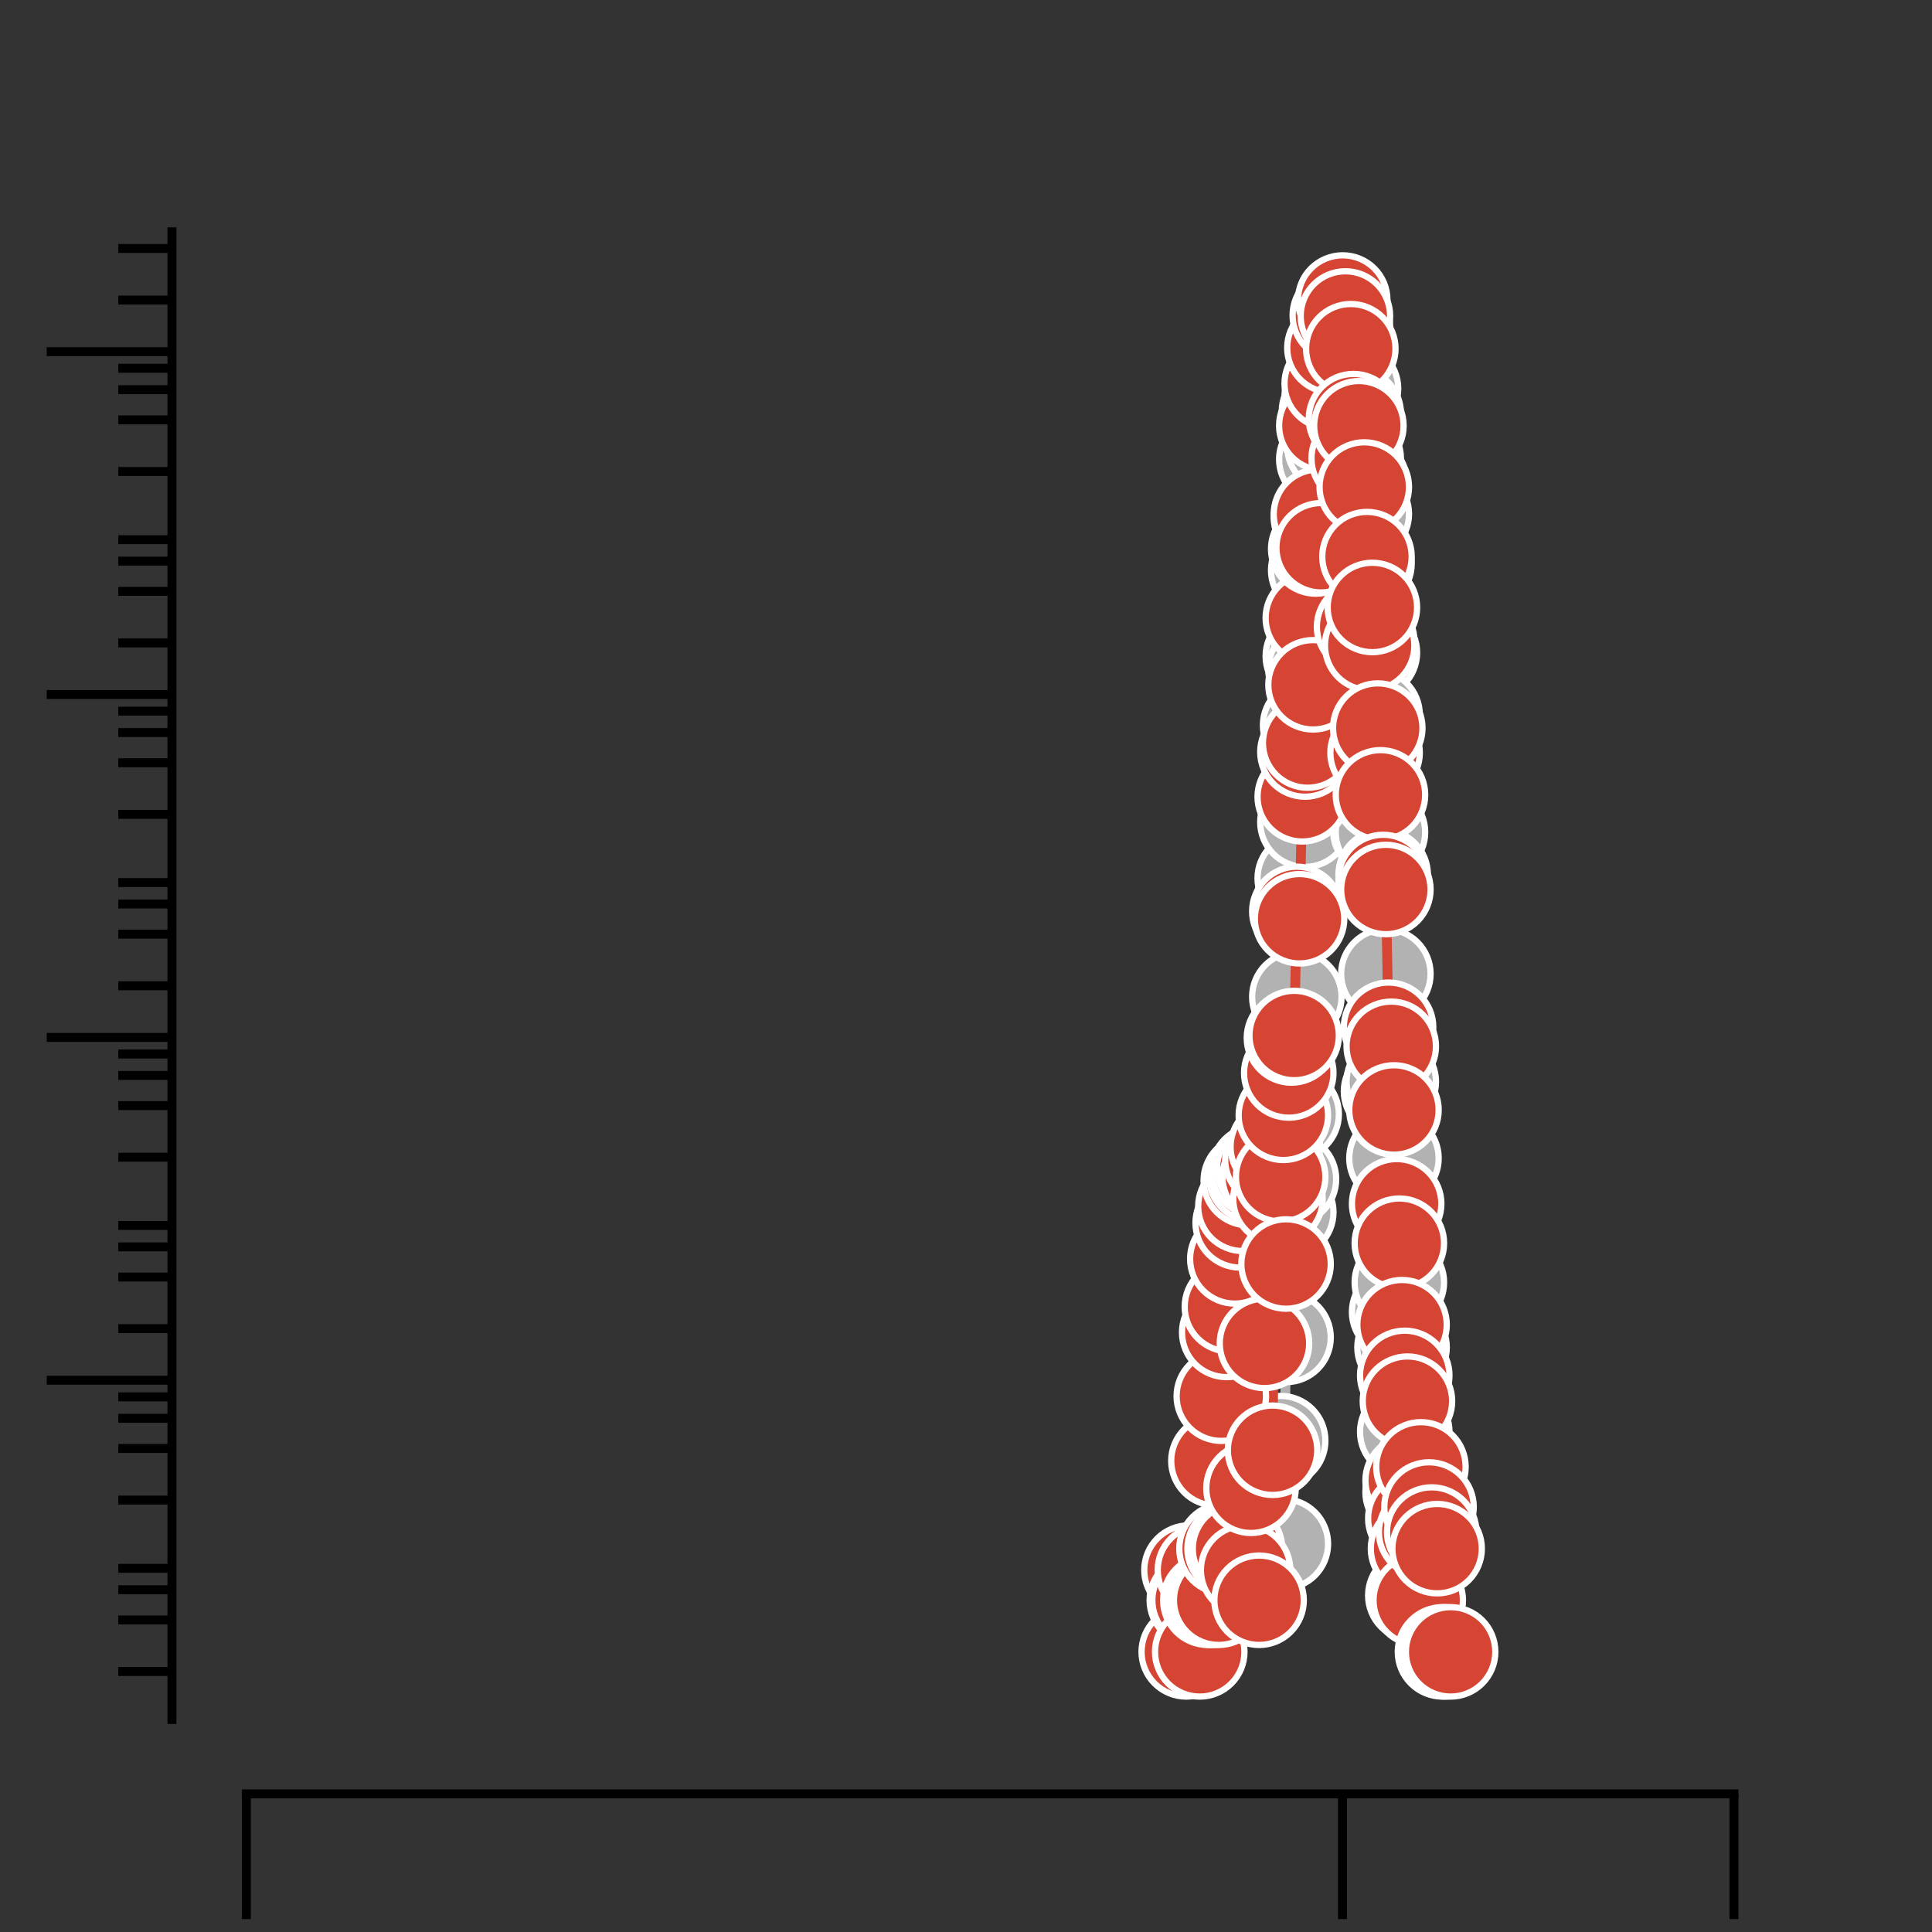 <?xml version="1.0" encoding="utf-8" standalone="no"?>
<!DOCTYPE svg PUBLIC "-//W3C//DTD SVG 1.1//EN"
  "http://www.w3.org/Graphics/SVG/1.1/DTD/svg11.dtd">
<svg xmlns:xlink="http://www.w3.org/1999/xlink" width="216pt" height="216pt" viewBox="0 0 216 216" xmlns="http://www.w3.org/2000/svg" version="1.1">
 <rect x="0" y="0" width="216" height="216" fill="#333333" stroke="none"/>
 <defs>
  <style type="text/css">*{stroke-linejoin: round; stroke-linecap: butt}</style>
 </defs>
 <g id="figure_1">
  <g id="patch_1">
   <path d="M 0 216 
L 216 216 
L 216 0 
L 0 0 
L 0 216 
z
" style="fill: none"/>
  </g>
  <g id="axes_1">
   <g id="patch_2">
    <path d="M 27.54 192.24 
L 193.86 192.24 
L 193.86 25.92 
L 27.54 25.92 
L 27.54 192.24 
z
" style="fill: none"/>
   </g>
   <g id="PolyCollection_1">
    <defs>
     <path id="ma43e3c44a3" d="M 143.18 -57.945 
L 143.18 -54.936 
L 143.481 -43.396 
L 143.783 -66.475 
L 144.085 -80.474 
L 144.386 -84.165 
L 144.688 -91.437 
L 144.989 -104.557 
L 145.291 -114.73 
L 145.592 -117.808 
L 145.894 -124.078 
L 146.196 -134.915 
L 146.497 -142.635 
L 146.799 -141.145 
L 147.1 -152.244 
L 147.402 -158.149 
L 147.703 -155.249 
L 148.005 -164.644 
L 148.306 -170.023 
L 148.608 -171.649 
L 148.91 -166.112 
L 149.211 -176.847 
L 149.513 -178.73 
L 149.814 -155.995 
L 150.116 -180.873 
L 150.417 -179.452 
L 150.719 -176.836 
L 151.021 -163.806 
L 151.322 -172.565 
L 151.624 -169.785 
L 151.925 -157.813 
L 152.227 -162.264 
L 152.528 -158.547 
L 152.83 -152.981 
L 153.132 -144.329 
L 153.433 -143.034 
L 153.735 -136.084 
L 154.036 -123.168 
L 154.338 -122.958 
L 154.639 -118.212 
L 154.941 -107.122 
L 155.243 -93.986 
L 155.544 -95.067 
L 155.846 -86.505 
L 156.147 -69.313 
L 156.449 -72.626 
L 156.75 -65.363 
L 157.052 -55.916 
L 157.655 -49.166 
L 157.957 -37.627 
L 158.258 -37.627 
L 158.258 -41.476 
L 158.258 -41.476 
L 157.957 -41.476 
L 157.655 -52.254 
L 157.052 -57.991 
L 156.75 -67.297 
L 156.449 -74.233 
L 156.147 -71.121 
L 155.846 -87.611 
L 155.544 -96.147 
L 155.243 -95.896 
L 154.941 -108.174 
L 154.639 -119.005 
L 154.338 -124.324 
L 154.036 -124.987 
L 153.735 -136.95 
L 153.433 -143.884 
L 153.132 -145.795 
L 152.83 -153.702 
L 152.528 -159.217 
L 152.227 -163.162 
L 151.925 -159.658 
L 151.624 -170.015 
L 151.322 -173.149 
L 151.021 -165.988 
L 150.719 -176.928 
L 150.417 -179.752 
L 150.116 -181.042 
L 149.814 -159.844 
L 149.513 -178.993 
L 149.211 -177.091 
L 148.91 -167.94 
L 148.608 -172.481 
L 148.306 -170.208 
L 148.005 -165.196 
L 147.703 -157.111 
L 147.402 -158.715 
L 147.1 -152.785 
L 146.799 -142.692 
L 146.497 -143.421 
L 146.196 -135.649 
L 145.894 -125.258 
L 145.592 -119.509 
L 145.291 -115.713 
L 144.989 -105.507 
L 144.688 -93.003 
L 144.386 -85.857 
L 144.085 -81.855 
L 143.783 -68.72 
L 143.481 -46.149 
L 143.18 -57.945 
z
" style="stroke: #b2b2b2; stroke-opacity: 0.2"/>
    </defs>
    <g clip-path="url(#p3f32fd945b)">
     <use xlink:href="#ma43e3c44a3" x="0" y="216" style="fill: #b2b2b2; fill-opacity: 0.2; stroke: #b2b2b2; stroke-opacity: 0.2"/>
    </g>
   </g>
   <g id="PolyCollection_2">
    <defs>
     <path id="m8f438f9e0b" d="M 132.625 -36.021 
L 132.625 -31.32 
L 132.927 -40.465 
L 133.53 -37.09 
L 133.831 -37.09 
L 134.133 -31.32 
L 134.434 -40.465 
L 135.038 -37.09 
L 135.339 -37.09 
L 135.641 -37.09 
L 135.942 -52.67 
L 136.244 -37.09 
L 136.545 -59.904 
L 136.847 -42.859 
L 137.149 -67.033 
L 137.45 -69.899 
L 137.752 -42.859 
L 138.053 -75.254 
L 138.355 -42.859 
L 138.656 -79.282 
L 138.958 -81.129 
L 139.26 -40.465 
L 139.561 -84.007 
L 139.863 -49.609 
L 140.164 -84.455 
L 140.466 -85.117 
L 140.767 -37.09 
L 141.069 -85.435 
L 141.37 -65.807 
L 141.672 -84.441 
L 141.974 -86.346 
L 142.275 -53.861 
L 142.577 -87.783 
L 142.878 -81.966 
L 143.18 -84.441 
L 143.481 -91.304 
L 143.783 -74.683 
L 144.085 -96.04 
L 144.386 -99.953 
L 144.688 -100.228 
L 144.989 -114.105 
L 145.291 -113.281 
L 145.592 -126.915 
L 145.894 -131.925 
L 146.196 -132.928 
L 146.497 -146.906 
L 146.799 -139.438 
L 147.1 -154.624 
L 147.402 -158.513 
L 147.703 -154.76 
L 148.005 -168.41 
L 148.608 -173.116 
L 148.91 -177.111 
L 149.513 -180.742 
L 150.116 -182.457 
L 150.417 -180.672 
L 151.021 -177.013 
L 151.322 -169.195 
L 151.624 -164.748 
L 151.925 -168.402 
L 152.227 -145.924 
L 152.528 -161.553 
L 152.83 -153.771 
L 153.132 -143.834 
L 153.433 -148.085 
L 153.735 -131.839 
L 154.036 -134.601 
L 154.338 -127.137 
L 154.639 -117.672 
L 154.941 -116.552 
L 155.243 -101.153 
L 155.544 -99.022 
L 155.846 -91.906 
L 156.147 -81.418 
L 156.449 -77.009 
L 156.75 -67.899 
L 157.052 -62.231 
L 157.353 -59.349 
L 157.655 -50.486 
L 157.957 -46.234 
L 158.258 -42.859 
L 158.56 -37.09 
L 158.861 -52.004 
L 159.163 -44.717 
L 159.766 -47.517 
L 160.068 -44.717 
L 160.671 -42.859 
L 161.274 -31.32 
L 161.575 -31.32 
L 162.179 -31.32 
L 162.179 -36.021 
L 162.179 -36.021 
L 161.575 -36.021 
L 161.274 -36.021 
L 160.671 -47.561 
L 160.068 -49.418 
L 159.766 -52.219 
L 159.163 -48.712 
L 158.861 -56.071 
L 158.56 -41.791 
L 158.258 -46.709 
L 157.957 -48.817 
L 157.655 -53.08 
L 157.353 -61.176 
L 157.052 -64.437 
L 156.75 -69.571 
L 156.449 -78.19 
L 156.147 -83.027 
L 155.846 -92.96 
L 155.544 -100.564 
L 155.243 -102.665 
L 154.941 -117.192 
L 154.639 -119.7 
L 154.338 -128.044 
L 154.036 -135.783 
L 153.735 -133.72 
L 153.433 -148.21 
L 153.132 -146.267 
L 152.83 -154.666 
L 152.528 -162.15 
L 152.227 -149.402 
L 151.925 -168.435 
L 151.624 -166.625 
L 151.322 -170.372 
L 151.021 -177.041 
L 150.417 -180.688 
L 150.116 -182.52 
L 149.513 -180.754 
L 148.91 -177.144 
L 148.608 -173.144 
L 148.005 -168.447 
L 147.703 -156.638 
L 147.402 -159.69 
L 147.1 -155.223 
L 146.799 -142.431 
L 146.497 -147.328 
L 146.196 -134.421 
L 145.894 -133.419 
L 145.592 -127.523 
L 145.291 -115.529 
L 144.989 -115.065 
L 144.688 -101.698 
L 144.386 -101.995 
L 144.085 -98.282 
L 143.783 -76.733 
L 143.481 -94.335 
L 143.18 -88.718 
L 142.878 -86.475 
L 142.577 -91.411 
L 142.275 -57.565 
L 141.974 -90.34 
L 141.672 -89.116 
L 141.37 -69.966 
L 141.069 -89.897 
L 140.767 -41.791 
L 140.466 -89.711 
L 140.164 -89.124 
L 139.863 -52.457 
L 139.561 -88.681 
L 139.26 -45.166 
L 138.958 -85.821 
L 138.656 -83.959 
L 138.355 -47.561 
L 138.053 -79.916 
L 137.752 -47.561 
L 137.45 -74.453 
L 137.149 -71.734 
L 136.847 -47.561 
L 136.545 -64.605 
L 136.244 -41.791 
L 135.942 -56.375 
L 135.641 -41.791 
L 135.339 -41.791 
L 135.038 -40.567 
L 134.434 -45.166 
L 134.133 -36.021 
L 133.831 -41.791 
L 133.53 -41.791 
L 132.927 -45.166 
L 132.625 -36.021 
z
" style="stroke: #d64533; stroke-opacity: 0.2"/>
    </defs>
    <g clip-path="url(#p3f32fd945b)">
     <use xlink:href="#m8f438f9e0b" x="0" y="216" style="fill: #d64533; fill-opacity: 0.2; stroke: #d64533; stroke-opacity: 0.2"/>
    </g>
   </g>
   <g id="matplotlib.axis_1">
    <g id="xtick_1">
     <g id="line2d_1">
      <defs>
       <path id="m76fc0cf8ea" d="M 0 0 
L 0 14 
" style="stroke: #000000"/>
      </defs>
      <g>
       <use xlink:href="#m76fc0cf8ea" x="27.54" y="200.556" style="stroke: #000000"/>
      </g>
     </g>
     <g id="text_1">
      <!-- -140 -->
      <g transform="translate(-6.503 240.851) scale(0.3 -0.3)">
       <defs>
        <path id="DejaVuSans-2d" d="M 313 2009 
L 1997 2009 
L 1997 1497 
L 313 1497 
L 313 2009 
z
" transform="scale(0.016)"/>
        <path id="DejaVuSans-31" d="M 794 531 
L 1825 531 
L 1825 4091 
L 703 3866 
L 703 4441 
L 1819 4666 
L 2450 4666 
L 2450 531 
L 3481 531 
L 3481 0 
L 794 0 
L 794 531 
z
" transform="scale(0.016)"/>
        <path id="DejaVuSans-34" d="M 2419 4116 
L 825 1625 
L 2419 1625 
L 2419 4116 
z
M 2253 4666 
L 3047 4666 
L 3047 1625 
L 3713 1625 
L 3713 1100 
L 3047 1100 
L 3047 0 
L 2419 0 
L 2419 1100 
L 313 1100 
L 313 1709 
L 2253 4666 
z
" transform="scale(0.016)"/>
        <path id="DejaVuSans-30" d="M 2034 4250 
Q 1547 4250 1301 3770 
Q 1056 3291 1056 2328 
Q 1056 1369 1301 889 
Q 1547 409 2034 409 
Q 2525 409 2770 889 
Q 3016 1369 3016 2328 
Q 3016 3291 2770 3770 
Q 2525 4250 2034 4250 
z
M 2034 4750 
Q 2819 4750 3233 4129 
Q 3647 3509 3647 2328 
Q 3647 1150 3233 529 
Q 2819 -91 2034 -91 
Q 1250 -91 836 529 
Q 422 1150 422 2328 
Q 422 3509 836 4129 
Q 1250 4750 2034 4750 
z
" transform="scale(0.016)"/>
       </defs>
       <use xlink:href="#DejaVuSans-2d"/>
       <use xlink:href="#DejaVuSans-31" x="36.084"/>
       <use xlink:href="#DejaVuSans-34" x="99.707"/>
       <use xlink:href="#DejaVuSans-30" x="163.33"/>
      </g>
     </g>
    </g>
    <g id="xtick_2">
     <g id="line2d_2">
      <g>
       <use xlink:href="#m76fc0cf8ea" x="150.092" y="200.556" style="stroke: #000000"/>
      </g>
     </g>
     <g id="text_2">
      <!-- 0 -->
      <g transform="translate(140.548 240.851) scale(0.3 -0.3)">
       <use xlink:href="#DejaVuSans-30"/>
      </g>
     </g>
    </g>
    <g id="xtick_3">
     <g id="line2d_3">
      <g>
       <use xlink:href="#m76fc0cf8ea" x="193.86" y="200.556" style="stroke: #000000"/>
      </g>
     </g>
     <g id="text_3">
      <!-- 50 -->
      <g transform="translate(174.773 240.851) scale(0.3 -0.3)">
       <defs>
        <path id="DejaVuSans-35" d="M 691 4666 
L 3169 4666 
L 3169 4134 
L 1269 4134 
L 1269 2991 
Q 1406 3038 1543 3061 
Q 1681 3084 1819 3084 
Q 2600 3084 3056 2656 
Q 3513 2228 3513 1497 
Q 3513 744 3044 326 
Q 2575 -91 1722 -91 
Q 1428 -91 1123 -41 
Q 819 9 494 109 
L 494 744 
Q 775 591 1075 516 
Q 1375 441 1709 441 
Q 2250 441 2565 725 
Q 2881 1009 2881 1497 
Q 2881 1984 2565 2268 
Q 2250 2553 1709 2553 
Q 1456 2553 1204 2497 
Q 953 2441 691 2322 
L 691 4666 
z
" transform="scale(0.016)"/>
       </defs>
       <use xlink:href="#DejaVuSans-35"/>
       <use xlink:href="#DejaVuSans-30" x="63.623"/>
      </g>
     </g>
    </g>
   </g>
   <g id="matplotlib.axis_2">
    <g id="ytick_1">
     <g id="line2d_4">
      <defs>
       <path id="m8203411c01" d="M 0 0 
L -14 0 
" style="stroke: #000000"/>
      </defs>
      <g>
       <use xlink:href="#m8203411c01" x="19.224" y="154.314" style="stroke: #000000"/>
      </g>
     </g>
     <g id="text_4">
      <!-- $\mathdefault{10^{-7}}$ -->
      <g transform="translate(-68.776 165.712) scale(0.3 -0.3)">
       <defs>
        <path id="DejaVuSans-2212" d="M 678 2272 
L 4684 2272 
L 4684 1741 
L 678 1741 
L 678 2272 
z
" transform="scale(0.016)"/>
        <path id="DejaVuSans-37" d="M 525 4666 
L 3525 4666 
L 3525 4397 
L 1831 0 
L 1172 0 
L 2766 4134 
L 525 4134 
L 525 4666 
z
" transform="scale(0.016)"/>
       </defs>
       <use xlink:href="#DejaVuSans-31" transform="translate(0 0.684)"/>
       <use xlink:href="#DejaVuSans-30" transform="translate(63.623 0.684)"/>
       <use xlink:href="#DejaVuSans-2212" transform="translate(128.203 38.966) scale(0.7)"/>
       <use xlink:href="#DejaVuSans-37" transform="translate(186.855 38.966) scale(0.7)"/>
      </g>
     </g>
    </g>
    <g id="ytick_2">
     <g id="line2d_5">
      <g>
       <use xlink:href="#m8203411c01" x="19.224" y="115.982" style="stroke: #000000"/>
      </g>
     </g>
     <g id="text_5">
      <!-- $\mathdefault{10^{-5}}$ -->
      <g transform="translate(-68.776 127.379) scale(0.3 -0.3)">
       <use xlink:href="#DejaVuSans-31" transform="translate(0 0.684)"/>
       <use xlink:href="#DejaVuSans-30" transform="translate(63.623 0.684)"/>
       <use xlink:href="#DejaVuSans-2212" transform="translate(128.203 38.966) scale(0.7)"/>
       <use xlink:href="#DejaVuSans-35" transform="translate(186.855 38.966) scale(0.7)"/>
      </g>
     </g>
    </g>
    <g id="ytick_3">
     <g id="line2d_6">
      <g>
       <use xlink:href="#m8203411c01" x="19.224" y="77.649" style="stroke: #000000"/>
      </g>
     </g>
     <g id="text_6">
      <!-- $\mathdefault{10^{-3}}$ -->
      <g transform="translate(-68.776 89.047) scale(0.3 -0.3)">
       <defs>
        <path id="DejaVuSans-33" d="M 2597 2516 
Q 3050 2419 3304 2112 
Q 3559 1806 3559 1356 
Q 3559 666 3084 287 
Q 2609 -91 1734 -91 
Q 1441 -91 1130 -33 
Q 819 25 488 141 
L 488 750 
Q 750 597 1062 519 
Q 1375 441 1716 441 
Q 2309 441 2620 675 
Q 2931 909 2931 1356 
Q 2931 1769 2642 2001 
Q 2353 2234 1838 2234 
L 1294 2234 
L 1294 2753 
L 1863 2753 
Q 2328 2753 2575 2939 
Q 2822 3125 2822 3475 
Q 2822 3834 2567 4026 
Q 2313 4219 1838 4219 
Q 1578 4219 1281 4162 
Q 984 4106 628 3988 
L 628 4550 
Q 988 4650 1302 4700 
Q 1616 4750 1894 4750 
Q 2613 4750 3031 4423 
Q 3450 4097 3450 3541 
Q 3450 3153 3228 2886 
Q 3006 2619 2597 2516 
z
" transform="scale(0.016)"/>
       </defs>
       <use xlink:href="#DejaVuSans-31" transform="translate(0 0.766)"/>
       <use xlink:href="#DejaVuSans-30" transform="translate(63.623 0.766)"/>
       <use xlink:href="#DejaVuSans-2212" transform="translate(128.203 39.047) scale(0.7)"/>
       <use xlink:href="#DejaVuSans-33" transform="translate(186.855 39.047) scale(0.7)"/>
      </g>
     </g>
    </g>
    <g id="ytick_4">
     <g id="line2d_7">
      <g>
       <use xlink:href="#m8203411c01" x="19.224" y="39.317" style="stroke: #000000"/>
      </g>
     </g>
     <g id="text_7">
      <!-- $\mathdefault{10^{-1}}$ -->
      <g transform="translate(-68.776 50.714) scale(0.3 -0.3)">
       <use xlink:href="#DejaVuSans-31" transform="translate(0 0.684)"/>
       <use xlink:href="#DejaVuSans-30" transform="translate(63.623 0.684)"/>
       <use xlink:href="#DejaVuSans-2212" transform="translate(128.203 38.966) scale(0.7)"/>
       <use xlink:href="#DejaVuSans-31" transform="translate(186.855 38.966) scale(0.7)"/>
      </g>
     </g>
    </g>
    <g id="ytick_5">
     <g id="line2d_8">
      <defs>
       <path id="m2114db4d2a" d="M 0 0 
L -6 0 
" style="stroke: #000000"/>
      </defs>
      <g>
       <use xlink:href="#m2114db4d2a" x="19.224" y="186.877" style="stroke: #000000"/>
      </g>
     </g>
    </g>
    <g id="ytick_6">
     <g id="line2d_9">
      <g>
       <use xlink:href="#m2114db4d2a" x="19.224" y="181.108" style="stroke: #000000"/>
      </g>
     </g>
    </g>
    <g id="ytick_7">
     <g id="line2d_10">
      <g>
       <use xlink:href="#m2114db4d2a" x="19.224" y="177.733" style="stroke: #000000"/>
      </g>
     </g>
    </g>
    <g id="ytick_8">
     <g id="line2d_11">
      <g>
       <use xlink:href="#m2114db4d2a" x="19.224" y="175.338" style="stroke: #000000"/>
      </g>
     </g>
    </g>
    <g id="ytick_9">
     <g id="line2d_12">
      <g>
       <use xlink:href="#m2114db4d2a" x="19.224" y="167.711" style="stroke: #000000"/>
      </g>
     </g>
    </g>
    <g id="ytick_10">
     <g id="line2d_13">
      <g>
       <use xlink:href="#m2114db4d2a" x="19.224" y="161.941" style="stroke: #000000"/>
      </g>
     </g>
    </g>
    <g id="ytick_11">
     <g id="line2d_14">
      <g>
       <use xlink:href="#m2114db4d2a" x="19.224" y="158.566" style="stroke: #000000"/>
      </g>
     </g>
    </g>
    <g id="ytick_12">
     <g id="line2d_15">
      <g>
       <use xlink:href="#m2114db4d2a" x="19.224" y="156.172" style="stroke: #000000"/>
      </g>
     </g>
    </g>
    <g id="ytick_13">
     <g id="line2d_16">
      <g>
       <use xlink:href="#m2114db4d2a" x="19.224" y="148.545" style="stroke: #000000"/>
      </g>
     </g>
    </g>
    <g id="ytick_14">
     <g id="line2d_17">
      <g>
       <use xlink:href="#m2114db4d2a" x="19.224" y="142.775" style="stroke: #000000"/>
      </g>
     </g>
    </g>
    <g id="ytick_15">
     <g id="line2d_18">
      <g>
       <use xlink:href="#m2114db4d2a" x="19.224" y="139.4" style="stroke: #000000"/>
      </g>
     </g>
    </g>
    <g id="ytick_16">
     <g id="line2d_19">
      <g>
       <use xlink:href="#m2114db4d2a" x="19.224" y="137.005" style="stroke: #000000"/>
      </g>
     </g>
    </g>
    <g id="ytick_17">
     <g id="line2d_20">
      <g>
       <use xlink:href="#m2114db4d2a" x="19.224" y="129.378" style="stroke: #000000"/>
      </g>
     </g>
    </g>
    <g id="ytick_18">
     <g id="line2d_21">
      <g>
       <use xlink:href="#m2114db4d2a" x="19.224" y="123.609" style="stroke: #000000"/>
      </g>
     </g>
    </g>
    <g id="ytick_19">
     <g id="line2d_22">
      <g>
       <use xlink:href="#m2114db4d2a" x="19.224" y="120.234" style="stroke: #000000"/>
      </g>
     </g>
    </g>
    <g id="ytick_20">
     <g id="line2d_23">
      <g>
       <use xlink:href="#m2114db4d2a" x="19.224" y="117.839" style="stroke: #000000"/>
      </g>
     </g>
    </g>
    <g id="ytick_21">
     <g id="line2d_24">
      <g>
       <use xlink:href="#m2114db4d2a" x="19.224" y="110.212" style="stroke: #000000"/>
      </g>
     </g>
    </g>
    <g id="ytick_22">
     <g id="line2d_25">
      <g>
       <use xlink:href="#m2114db4d2a" x="19.224" y="104.442" style="stroke: #000000"/>
      </g>
     </g>
    </g>
    <g id="ytick_23">
     <g id="line2d_26">
      <g>
       <use xlink:href="#m2114db4d2a" x="19.224" y="101.067" style="stroke: #000000"/>
      </g>
     </g>
    </g>
    <g id="ytick_24">
     <g id="line2d_27">
      <g>
       <use xlink:href="#m2114db4d2a" x="19.224" y="98.673" style="stroke: #000000"/>
      </g>
     </g>
    </g>
    <g id="ytick_25">
     <g id="line2d_28">
      <g>
       <use xlink:href="#m2114db4d2a" x="19.224" y="91.046" style="stroke: #000000"/>
      </g>
     </g>
    </g>
    <g id="ytick_26">
     <g id="line2d_29">
      <g>
       <use xlink:href="#m2114db4d2a" x="19.224" y="85.276" style="stroke: #000000"/>
      </g>
     </g>
    </g>
    <g id="ytick_27">
     <g id="line2d_30">
      <g>
       <use xlink:href="#m2114db4d2a" x="19.224" y="81.901" style="stroke: #000000"/>
      </g>
     </g>
    </g>
    <g id="ytick_28">
     <g id="line2d_31">
      <g>
       <use xlink:href="#m2114db4d2a" x="19.224" y="79.507" style="stroke: #000000"/>
      </g>
     </g>
    </g>
    <g id="ytick_29">
     <g id="line2d_32">
      <g>
       <use xlink:href="#m2114db4d2a" x="19.224" y="71.88" style="stroke: #000000"/>
      </g>
     </g>
    </g>
    <g id="ytick_30">
     <g id="line2d_33">
      <g>
       <use xlink:href="#m2114db4d2a" x="19.224" y="66.11" style="stroke: #000000"/>
      </g>
     </g>
    </g>
    <g id="ytick_31">
     <g id="line2d_34">
      <g>
       <use xlink:href="#m2114db4d2a" x="19.224" y="62.735" style="stroke: #000000"/>
      </g>
     </g>
    </g>
    <g id="ytick_32">
     <g id="line2d_35">
      <g>
       <use xlink:href="#m2114db4d2a" x="19.224" y="60.34" style="stroke: #000000"/>
      </g>
     </g>
    </g>
    <g id="ytick_33">
     <g id="line2d_36">
      <g>
       <use xlink:href="#m2114db4d2a" x="19.224" y="52.713" style="stroke: #000000"/>
      </g>
     </g>
    </g>
    <g id="ytick_34">
     <g id="line2d_37">
      <g>
       <use xlink:href="#m2114db4d2a" x="19.224" y="46.944" style="stroke: #000000"/>
      </g>
     </g>
    </g>
    <g id="ytick_35">
     <g id="line2d_38">
      <g>
       <use xlink:href="#m2114db4d2a" x="19.224" y="43.569" style="stroke: #000000"/>
      </g>
     </g>
    </g>
    <g id="ytick_36">
     <g id="line2d_39">
      <g>
       <use xlink:href="#m2114db4d2a" x="19.224" y="41.174" style="stroke: #000000"/>
      </g>
     </g>
    </g>
    <g id="ytick_37">
     <g id="line2d_40">
      <g>
       <use xlink:href="#m2114db4d2a" x="19.224" y="33.547" style="stroke: #000000"/>
      </g>
     </g>
    </g>
    <g id="ytick_38">
     <g id="line2d_41">
      <g>
       <use xlink:href="#m2114db4d2a" x="19.224" y="27.777" style="stroke: #000000"/>
      </g>
     </g>
    </g>
   </g>
   <g id="line2d_42">
    <path d="M 143.18 161.064 
L 143.481 172.604 
L 143.783 149.525 
L 144.085 135.526 
L 144.386 131.835 
L 144.688 124.563 
L 144.989 111.443 
L 145.291 101.27 
L 145.592 98.192 
L 145.894 91.922 
L 146.196 81.085 
L 146.497 73.365 
L 146.799 74.855 
L 147.1 63.756 
L 147.402 57.851 
L 147.703 60.751 
L 148.005 51.356 
L 148.306 45.977 
L 148.608 44.351 
L 148.91 49.888 
L 149.211 39.153 
L 149.513 37.27 
L 149.814 60.005 
L 150.116 35.127 
L 150.417 36.548 
L 150.719 39.164 
L 151.021 52.194 
L 151.322 43.435 
L 151.624 46.215 
L 151.925 58.187 
L 152.227 53.736 
L 152.528 57.453 
L 152.83 63.019 
L 153.132 71.671 
L 153.433 72.966 
L 153.735 79.916 
L 154.036 92.832 
L 154.338 93.042 
L 154.639 97.788 
L 154.941 108.878 
L 155.243 122.014 
L 155.544 120.933 
L 155.846 129.495 
L 156.147 146.687 
L 156.449 143.374 
L 156.75 150.637 
L 157.052 160.084 
L 157.655 166.834 
L 157.957 178.373 
L 158.258 178.373 
" clip-path="url(#p3f32fd945b)" style="fill: none; stroke: #b2b2b2; stroke-width: 1.1; stroke-linecap: square"/>
    <defs>
     <path id="m93caa221bb" d="M 0 5 
C 1.326 5 2.598 4.473 3.536 3.536 
C 4.473 2.598 5 1.326 5 0 
C 5 -1.326 4.473 -2.598 3.536 -3.536 
C 2.598 -4.473 1.326 -5 0 -5 
C -1.326 -5 -2.598 -4.473 -3.536 -3.536 
C -4.473 -2.598 -5 -1.326 -5 0 
C -5 1.326 -4.473 2.598 -3.536 3.536 
C -2.598 4.473 -1.326 5 0 5 
z
" style="stroke: #ffffff; stroke-width: 0.7"/>
    </defs>
    <g clip-path="url(#p3f32fd945b)">
     <use xlink:href="#m93caa221bb" x="143.18" y="161.064" style="fill: #b2b2b2; stroke: #ffffff; stroke-width: 0.7"/>
     <use xlink:href="#m93caa221bb" x="143.481" y="172.604" style="fill: #b2b2b2; stroke: #ffffff; stroke-width: 0.7"/>
     <use xlink:href="#m93caa221bb" x="143.783" y="149.525" style="fill: #b2b2b2; stroke: #ffffff; stroke-width: 0.7"/>
     <use xlink:href="#m93caa221bb" x="144.085" y="135.526" style="fill: #b2b2b2; stroke: #ffffff; stroke-width: 0.7"/>
     <use xlink:href="#m93caa221bb" x="144.386" y="131.835" style="fill: #b2b2b2; stroke: #ffffff; stroke-width: 0.7"/>
     <use xlink:href="#m93caa221bb" x="144.688" y="124.563" style="fill: #b2b2b2; stroke: #ffffff; stroke-width: 0.7"/>
     <use xlink:href="#m93caa221bb" x="144.989" y="111.443" style="fill: #b2b2b2; stroke: #ffffff; stroke-width: 0.7"/>
     <use xlink:href="#m93caa221bb" x="145.291" y="101.27" style="fill: #b2b2b2; stroke: #ffffff; stroke-width: 0.7"/>
     <use xlink:href="#m93caa221bb" x="145.592" y="98.192" style="fill: #b2b2b2; stroke: #ffffff; stroke-width: 0.7"/>
     <use xlink:href="#m93caa221bb" x="145.894" y="91.922" style="fill: #b2b2b2; stroke: #ffffff; stroke-width: 0.7"/>
     <use xlink:href="#m93caa221bb" x="146.196" y="81.085" style="fill: #b2b2b2; stroke: #ffffff; stroke-width: 0.7"/>
     <use xlink:href="#m93caa221bb" x="146.497" y="73.365" style="fill: #b2b2b2; stroke: #ffffff; stroke-width: 0.7"/>
     <use xlink:href="#m93caa221bb" x="146.799" y="74.855" style="fill: #b2b2b2; stroke: #ffffff; stroke-width: 0.7"/>
     <use xlink:href="#m93caa221bb" x="147.1" y="63.756" style="fill: #b2b2b2; stroke: #ffffff; stroke-width: 0.7"/>
     <use xlink:href="#m93caa221bb" x="147.402" y="57.851" style="fill: #b2b2b2; stroke: #ffffff; stroke-width: 0.7"/>
     <use xlink:href="#m93caa221bb" x="147.703" y="60.751" style="fill: #b2b2b2; stroke: #ffffff; stroke-width: 0.7"/>
     <use xlink:href="#m93caa221bb" x="148.005" y="51.356" style="fill: #b2b2b2; stroke: #ffffff; stroke-width: 0.7"/>
     <use xlink:href="#m93caa221bb" x="148.306" y="45.977" style="fill: #b2b2b2; stroke: #ffffff; stroke-width: 0.7"/>
     <use xlink:href="#m93caa221bb" x="148.608" y="44.351" style="fill: #b2b2b2; stroke: #ffffff; stroke-width: 0.7"/>
     <use xlink:href="#m93caa221bb" x="148.91" y="49.888" style="fill: #b2b2b2; stroke: #ffffff; stroke-width: 0.7"/>
     <use xlink:href="#m93caa221bb" x="149.211" y="39.153" style="fill: #b2b2b2; stroke: #ffffff; stroke-width: 0.7"/>
     <use xlink:href="#m93caa221bb" x="149.513" y="37.27" style="fill: #b2b2b2; stroke: #ffffff; stroke-width: 0.7"/>
     <use xlink:href="#m93caa221bb" x="149.814" y="60.005" style="fill: #b2b2b2; stroke: #ffffff; stroke-width: 0.7"/>
     <use xlink:href="#m93caa221bb" x="150.116" y="35.127" style="fill: #b2b2b2; stroke: #ffffff; stroke-width: 0.7"/>
     <use xlink:href="#m93caa221bb" x="150.417" y="36.548" style="fill: #b2b2b2; stroke: #ffffff; stroke-width: 0.7"/>
     <use xlink:href="#m93caa221bb" x="150.719" y="39.164" style="fill: #b2b2b2; stroke: #ffffff; stroke-width: 0.7"/>
     <use xlink:href="#m93caa221bb" x="151.021" y="52.194" style="fill: #b2b2b2; stroke: #ffffff; stroke-width: 0.7"/>
     <use xlink:href="#m93caa221bb" x="151.322" y="43.435" style="fill: #b2b2b2; stroke: #ffffff; stroke-width: 0.7"/>
     <use xlink:href="#m93caa221bb" x="151.624" y="46.215" style="fill: #b2b2b2; stroke: #ffffff; stroke-width: 0.7"/>
     <use xlink:href="#m93caa221bb" x="151.925" y="58.187" style="fill: #b2b2b2; stroke: #ffffff; stroke-width: 0.7"/>
     <use xlink:href="#m93caa221bb" x="152.227" y="53.736" style="fill: #b2b2b2; stroke: #ffffff; stroke-width: 0.7"/>
     <use xlink:href="#m93caa221bb" x="152.528" y="57.453" style="fill: #b2b2b2; stroke: #ffffff; stroke-width: 0.7"/>
     <use xlink:href="#m93caa221bb" x="152.83" y="63.019" style="fill: #b2b2b2; stroke: #ffffff; stroke-width: 0.7"/>
     <use xlink:href="#m93caa221bb" x="153.132" y="71.671" style="fill: #b2b2b2; stroke: #ffffff; stroke-width: 0.7"/>
     <use xlink:href="#m93caa221bb" x="153.433" y="72.966" style="fill: #b2b2b2; stroke: #ffffff; stroke-width: 0.7"/>
     <use xlink:href="#m93caa221bb" x="153.735" y="79.916" style="fill: #b2b2b2; stroke: #ffffff; stroke-width: 0.7"/>
     <use xlink:href="#m93caa221bb" x="154.036" y="92.832" style="fill: #b2b2b2; stroke: #ffffff; stroke-width: 0.7"/>
     <use xlink:href="#m93caa221bb" x="154.338" y="93.042" style="fill: #b2b2b2; stroke: #ffffff; stroke-width: 0.7"/>
     <use xlink:href="#m93caa221bb" x="154.639" y="97.788" style="fill: #b2b2b2; stroke: #ffffff; stroke-width: 0.7"/>
     <use xlink:href="#m93caa221bb" x="154.941" y="108.878" style="fill: #b2b2b2; stroke: #ffffff; stroke-width: 0.7"/>
     <use xlink:href="#m93caa221bb" x="155.243" y="122.014" style="fill: #b2b2b2; stroke: #ffffff; stroke-width: 0.7"/>
     <use xlink:href="#m93caa221bb" x="155.544" y="120.933" style="fill: #b2b2b2; stroke: #ffffff; stroke-width: 0.7"/>
     <use xlink:href="#m93caa221bb" x="155.846" y="129.495" style="fill: #b2b2b2; stroke: #ffffff; stroke-width: 0.7"/>
     <use xlink:href="#m93caa221bb" x="156.147" y="146.687" style="fill: #b2b2b2; stroke: #ffffff; stroke-width: 0.7"/>
     <use xlink:href="#m93caa221bb" x="156.449" y="143.374" style="fill: #b2b2b2; stroke: #ffffff; stroke-width: 0.7"/>
     <use xlink:href="#m93caa221bb" x="156.75" y="150.637" style="fill: #b2b2b2; stroke: #ffffff; stroke-width: 0.7"/>
     <use xlink:href="#m93caa221bb" x="157.052" y="160.084" style="fill: #b2b2b2; stroke: #ffffff; stroke-width: 0.7"/>
     <use xlink:href="#m93caa221bb" x="157.655" y="166.834" style="fill: #b2b2b2; stroke: #ffffff; stroke-width: 0.7"/>
     <use xlink:href="#m93caa221bb" x="157.957" y="178.373" style="fill: #b2b2b2; stroke: #ffffff; stroke-width: 0.7"/>
     <use xlink:href="#m93caa221bb" x="158.258" y="178.373" style="fill: #b2b2b2; stroke: #ffffff; stroke-width: 0.7"/>
    </g>
   </g>
   <g id="line2d_43">
    <path d="M 132.625 184.68 
L 132.927 175.535 
L 133.53 178.91 
L 133.831 178.91 
L 134.133 184.68 
L 134.434 175.535 
L 135.038 178.91 
L 135.339 178.91 
L 135.641 178.91 
L 135.942 163.33 
L 136.244 178.91 
L 136.545 156.096 
L 136.847 173.141 
L 137.149 148.967 
L 137.45 146.101 
L 137.752 173.141 
L 138.053 140.746 
L 138.355 173.141 
L 138.656 136.718 
L 138.958 134.871 
L 139.26 175.535 
L 139.561 131.993 
L 139.863 166.391 
L 140.164 131.545 
L 140.466 130.883 
L 140.767 178.91 
L 141.069 130.565 
L 141.37 150.193 
L 141.672 131.559 
L 141.974 129.654 
L 142.275 162.139 
L 142.577 128.217 
L 142.878 134.034 
L 143.18 131.559 
L 143.481 124.696 
L 143.783 141.317 
L 144.085 119.96 
L 144.386 116.047 
L 144.688 115.772 
L 144.989 101.895 
L 145.291 102.719 
L 145.592 89.085 
L 145.894 84.075 
L 146.196 83.072 
L 146.497 69.094 
L 146.799 76.562 
L 147.1 61.376 
L 147.402 57.487 
L 147.703 61.24 
L 148.005 47.59 
L 148.608 42.884 
L 148.91 38.889 
L 149.513 35.258 
L 150.116 33.543 
L 150.417 35.328 
L 151.021 38.987 
L 151.322 46.805 
L 151.624 51.252 
L 151.925 47.598 
L 152.227 70.076 
L 152.528 54.447 
L 152.83 62.229 
L 153.132 72.166 
L 153.433 67.915 
L 153.735 84.161 
L 154.036 81.399 
L 154.338 88.863 
L 154.639 98.328 
L 154.941 99.448 
L 155.243 114.847 
L 155.544 116.978 
L 155.846 124.094 
L 156.147 134.582 
L 156.449 138.991 
L 156.75 148.101 
L 157.052 153.769 
L 157.353 156.651 
L 157.655 165.514 
L 157.957 169.766 
L 158.258 173.141 
L 158.56 178.91 
L 158.861 163.996 
L 159.163 171.283 
L 159.766 168.483 
L 160.068 171.283 
L 160.671 173.141 
L 161.274 184.68 
L 161.575 184.68 
L 162.179 184.68 
" clip-path="url(#p3f32fd945b)" style="fill: none; stroke: #d64533; stroke-width: 1.1; stroke-linecap: square"/>
    <defs>
     <path id="m88a8d5adb4" d="M 0 5 
C 1.326 5 2.598 4.473 3.536 3.536 
C 4.473 2.598 5 1.326 5 0 
C 5 -1.326 4.473 -2.598 3.536 -3.536 
C 2.598 -4.473 1.326 -5 0 -5 
C -1.326 -5 -2.598 -4.473 -3.536 -3.536 
C -4.473 -2.598 -5 -1.326 -5 0 
C -5 1.326 -4.473 2.598 -3.536 3.536 
C -2.598 4.473 -1.326 5 0 5 
z
" style="stroke: #ffffff; stroke-width: 0.7"/>
    </defs>
    <g clip-path="url(#p3f32fd945b)">
     <use xlink:href="#m88a8d5adb4" x="132.625" y="184.68" style="fill: #d64533; stroke: #ffffff; stroke-width: 0.7"/>
     <use xlink:href="#m88a8d5adb4" x="132.927" y="175.535" style="fill: #d64533; stroke: #ffffff; stroke-width: 0.7"/>
     <use xlink:href="#m88a8d5adb4" x="133.53" y="178.91" style="fill: #d64533; stroke: #ffffff; stroke-width: 0.7"/>
     <use xlink:href="#m88a8d5adb4" x="133.831" y="178.91" style="fill: #d64533; stroke: #ffffff; stroke-width: 0.7"/>
     <use xlink:href="#m88a8d5adb4" x="134.133" y="184.68" style="fill: #d64533; stroke: #ffffff; stroke-width: 0.7"/>
     <use xlink:href="#m88a8d5adb4" x="134.434" y="175.535" style="fill: #d64533; stroke: #ffffff; stroke-width: 0.7"/>
     <use xlink:href="#m88a8d5adb4" x="135.038" y="178.91" style="fill: #d64533; stroke: #ffffff; stroke-width: 0.7"/>
     <use xlink:href="#m88a8d5adb4" x="135.339" y="178.91" style="fill: #d64533; stroke: #ffffff; stroke-width: 0.7"/>
     <use xlink:href="#m88a8d5adb4" x="135.641" y="178.91" style="fill: #d64533; stroke: #ffffff; stroke-width: 0.7"/>
     <use xlink:href="#m88a8d5adb4" x="135.942" y="163.33" style="fill: #d64533; stroke: #ffffff; stroke-width: 0.7"/>
     <use xlink:href="#m88a8d5adb4" x="136.244" y="178.91" style="fill: #d64533; stroke: #ffffff; stroke-width: 0.7"/>
     <use xlink:href="#m88a8d5adb4" x="136.545" y="156.096" style="fill: #d64533; stroke: #ffffff; stroke-width: 0.7"/>
     <use xlink:href="#m88a8d5adb4" x="136.847" y="173.141" style="fill: #d64533; stroke: #ffffff; stroke-width: 0.7"/>
     <use xlink:href="#m88a8d5adb4" x="137.149" y="148.967" style="fill: #d64533; stroke: #ffffff; stroke-width: 0.7"/>
     <use xlink:href="#m88a8d5adb4" x="137.45" y="146.101" style="fill: #d64533; stroke: #ffffff; stroke-width: 0.7"/>
     <use xlink:href="#m88a8d5adb4" x="137.752" y="173.141" style="fill: #d64533; stroke: #ffffff; stroke-width: 0.7"/>
     <use xlink:href="#m88a8d5adb4" x="138.053" y="140.746" style="fill: #d64533; stroke: #ffffff; stroke-width: 0.7"/>
     <use xlink:href="#m88a8d5adb4" x="138.355" y="173.141" style="fill: #d64533; stroke: #ffffff; stroke-width: 0.7"/>
     <use xlink:href="#m88a8d5adb4" x="138.656" y="136.718" style="fill: #d64533; stroke: #ffffff; stroke-width: 0.7"/>
     <use xlink:href="#m88a8d5adb4" x="138.958" y="134.871" style="fill: #d64533; stroke: #ffffff; stroke-width: 0.7"/>
     <use xlink:href="#m88a8d5adb4" x="139.26" y="175.535" style="fill: #d64533; stroke: #ffffff; stroke-width: 0.7"/>
     <use xlink:href="#m88a8d5adb4" x="139.561" y="131.993" style="fill: #d64533; stroke: #ffffff; stroke-width: 0.7"/>
     <use xlink:href="#m88a8d5adb4" x="139.863" y="166.391" style="fill: #d64533; stroke: #ffffff; stroke-width: 0.7"/>
     <use xlink:href="#m88a8d5adb4" x="140.164" y="131.545" style="fill: #d64533; stroke: #ffffff; stroke-width: 0.7"/>
     <use xlink:href="#m88a8d5adb4" x="140.466" y="130.883" style="fill: #d64533; stroke: #ffffff; stroke-width: 0.7"/>
     <use xlink:href="#m88a8d5adb4" x="140.767" y="178.91" style="fill: #d64533; stroke: #ffffff; stroke-width: 0.7"/>
     <use xlink:href="#m88a8d5adb4" x="141.069" y="130.565" style="fill: #d64533; stroke: #ffffff; stroke-width: 0.7"/>
     <use xlink:href="#m88a8d5adb4" x="141.37" y="150.193" style="fill: #d64533; stroke: #ffffff; stroke-width: 0.7"/>
     <use xlink:href="#m88a8d5adb4" x="141.672" y="131.559" style="fill: #d64533; stroke: #ffffff; stroke-width: 0.7"/>
     <use xlink:href="#m88a8d5adb4" x="141.974" y="129.654" style="fill: #d64533; stroke: #ffffff; stroke-width: 0.7"/>
     <use xlink:href="#m88a8d5adb4" x="142.275" y="162.139" style="fill: #d64533; stroke: #ffffff; stroke-width: 0.7"/>
     <use xlink:href="#m88a8d5adb4" x="142.577" y="128.217" style="fill: #d64533; stroke: #ffffff; stroke-width: 0.7"/>
     <use xlink:href="#m88a8d5adb4" x="142.878" y="134.034" style="fill: #d64533; stroke: #ffffff; stroke-width: 0.7"/>
     <use xlink:href="#m88a8d5adb4" x="143.18" y="131.559" style="fill: #d64533; stroke: #ffffff; stroke-width: 0.7"/>
     <use xlink:href="#m88a8d5adb4" x="143.481" y="124.696" style="fill: #d64533; stroke: #ffffff; stroke-width: 0.7"/>
     <use xlink:href="#m88a8d5adb4" x="143.783" y="141.317" style="fill: #d64533; stroke: #ffffff; stroke-width: 0.7"/>
     <use xlink:href="#m88a8d5adb4" x="144.085" y="119.96" style="fill: #d64533; stroke: #ffffff; stroke-width: 0.7"/>
     <use xlink:href="#m88a8d5adb4" x="144.386" y="116.047" style="fill: #d64533; stroke: #ffffff; stroke-width: 0.7"/>
     <use xlink:href="#m88a8d5adb4" x="144.688" y="115.772" style="fill: #d64533; stroke: #ffffff; stroke-width: 0.7"/>
     <use xlink:href="#m88a8d5adb4" x="144.989" y="101.895" style="fill: #d64533; stroke: #ffffff; stroke-width: 0.7"/>
     <use xlink:href="#m88a8d5adb4" x="145.291" y="102.719" style="fill: #d64533; stroke: #ffffff; stroke-width: 0.7"/>
     <use xlink:href="#m88a8d5adb4" x="145.592" y="89.085" style="fill: #d64533; stroke: #ffffff; stroke-width: 0.7"/>
     <use xlink:href="#m88a8d5adb4" x="145.894" y="84.075" style="fill: #d64533; stroke: #ffffff; stroke-width: 0.7"/>
     <use xlink:href="#m88a8d5adb4" x="146.196" y="83.072" style="fill: #d64533; stroke: #ffffff; stroke-width: 0.7"/>
     <use xlink:href="#m88a8d5adb4" x="146.497" y="69.094" style="fill: #d64533; stroke: #ffffff; stroke-width: 0.7"/>
     <use xlink:href="#m88a8d5adb4" x="146.799" y="76.562" style="fill: #d64533; stroke: #ffffff; stroke-width: 0.7"/>
     <use xlink:href="#m88a8d5adb4" x="147.1" y="61.376" style="fill: #d64533; stroke: #ffffff; stroke-width: 0.7"/>
     <use xlink:href="#m88a8d5adb4" x="147.402" y="57.487" style="fill: #d64533; stroke: #ffffff; stroke-width: 0.7"/>
     <use xlink:href="#m88a8d5adb4" x="147.703" y="61.24" style="fill: #d64533; stroke: #ffffff; stroke-width: 0.7"/>
     <use xlink:href="#m88a8d5adb4" x="148.005" y="47.59" style="fill: #d64533; stroke: #ffffff; stroke-width: 0.7"/>
     <use xlink:href="#m88a8d5adb4" x="148.608" y="42.884" style="fill: #d64533; stroke: #ffffff; stroke-width: 0.7"/>
     <use xlink:href="#m88a8d5adb4" x="148.91" y="38.889" style="fill: #d64533; stroke: #ffffff; stroke-width: 0.7"/>
     <use xlink:href="#m88a8d5adb4" x="149.513" y="35.258" style="fill: #d64533; stroke: #ffffff; stroke-width: 0.7"/>
     <use xlink:href="#m88a8d5adb4" x="150.116" y="33.543" style="fill: #d64533; stroke: #ffffff; stroke-width: 0.7"/>
     <use xlink:href="#m88a8d5adb4" x="150.417" y="35.328" style="fill: #d64533; stroke: #ffffff; stroke-width: 0.7"/>
     <use xlink:href="#m88a8d5adb4" x="151.021" y="38.987" style="fill: #d64533; stroke: #ffffff; stroke-width: 0.7"/>
     <use xlink:href="#m88a8d5adb4" x="151.322" y="46.805" style="fill: #d64533; stroke: #ffffff; stroke-width: 0.7"/>
     <use xlink:href="#m88a8d5adb4" x="151.624" y="51.252" style="fill: #d64533; stroke: #ffffff; stroke-width: 0.7"/>
     <use xlink:href="#m88a8d5adb4" x="151.925" y="47.598" style="fill: #d64533; stroke: #ffffff; stroke-width: 0.7"/>
     <use xlink:href="#m88a8d5adb4" x="152.227" y="70.076" style="fill: #d64533; stroke: #ffffff; stroke-width: 0.7"/>
     <use xlink:href="#m88a8d5adb4" x="152.528" y="54.447" style="fill: #d64533; stroke: #ffffff; stroke-width: 0.7"/>
     <use xlink:href="#m88a8d5adb4" x="152.83" y="62.229" style="fill: #d64533; stroke: #ffffff; stroke-width: 0.7"/>
     <use xlink:href="#m88a8d5adb4" x="153.132" y="72.166" style="fill: #d64533; stroke: #ffffff; stroke-width: 0.7"/>
     <use xlink:href="#m88a8d5adb4" x="153.433" y="67.915" style="fill: #d64533; stroke: #ffffff; stroke-width: 0.7"/>
     <use xlink:href="#m88a8d5adb4" x="153.735" y="84.161" style="fill: #d64533; stroke: #ffffff; stroke-width: 0.7"/>
     <use xlink:href="#m88a8d5adb4" x="154.036" y="81.399" style="fill: #d64533; stroke: #ffffff; stroke-width: 0.7"/>
     <use xlink:href="#m88a8d5adb4" x="154.338" y="88.863" style="fill: #d64533; stroke: #ffffff; stroke-width: 0.7"/>
     <use xlink:href="#m88a8d5adb4" x="154.639" y="98.328" style="fill: #d64533; stroke: #ffffff; stroke-width: 0.7"/>
     <use xlink:href="#m88a8d5adb4" x="154.941" y="99.448" style="fill: #d64533; stroke: #ffffff; stroke-width: 0.7"/>
     <use xlink:href="#m88a8d5adb4" x="155.243" y="114.847" style="fill: #d64533; stroke: #ffffff; stroke-width: 0.7"/>
     <use xlink:href="#m88a8d5adb4" x="155.544" y="116.978" style="fill: #d64533; stroke: #ffffff; stroke-width: 0.7"/>
     <use xlink:href="#m88a8d5adb4" x="155.846" y="124.094" style="fill: #d64533; stroke: #ffffff; stroke-width: 0.7"/>
     <use xlink:href="#m88a8d5adb4" x="156.147" y="134.582" style="fill: #d64533; stroke: #ffffff; stroke-width: 0.7"/>
     <use xlink:href="#m88a8d5adb4" x="156.449" y="138.991" style="fill: #d64533; stroke: #ffffff; stroke-width: 0.7"/>
     <use xlink:href="#m88a8d5adb4" x="156.75" y="148.101" style="fill: #d64533; stroke: #ffffff; stroke-width: 0.7"/>
     <use xlink:href="#m88a8d5adb4" x="157.052" y="153.769" style="fill: #d64533; stroke: #ffffff; stroke-width: 0.7"/>
     <use xlink:href="#m88a8d5adb4" x="157.353" y="156.651" style="fill: #d64533; stroke: #ffffff; stroke-width: 0.7"/>
     <use xlink:href="#m88a8d5adb4" x="157.655" y="165.514" style="fill: #d64533; stroke: #ffffff; stroke-width: 0.7"/>
     <use xlink:href="#m88a8d5adb4" x="157.957" y="169.766" style="fill: #d64533; stroke: #ffffff; stroke-width: 0.7"/>
     <use xlink:href="#m88a8d5adb4" x="158.258" y="173.141" style="fill: #d64533; stroke: #ffffff; stroke-width: 0.7"/>
     <use xlink:href="#m88a8d5adb4" x="158.56" y="178.91" style="fill: #d64533; stroke: #ffffff; stroke-width: 0.7"/>
     <use xlink:href="#m88a8d5adb4" x="158.861" y="163.996" style="fill: #d64533; stroke: #ffffff; stroke-width: 0.7"/>
     <use xlink:href="#m88a8d5adb4" x="159.163" y="171.283" style="fill: #d64533; stroke: #ffffff; stroke-width: 0.7"/>
     <use xlink:href="#m88a8d5adb4" x="159.766" y="168.483" style="fill: #d64533; stroke: #ffffff; stroke-width: 0.7"/>
     <use xlink:href="#m88a8d5adb4" x="160.068" y="171.283" style="fill: #d64533; stroke: #ffffff; stroke-width: 0.7"/>
     <use xlink:href="#m88a8d5adb4" x="160.671" y="173.141" style="fill: #d64533; stroke: #ffffff; stroke-width: 0.7"/>
     <use xlink:href="#m88a8d5adb4" x="161.274" y="184.68" style="fill: #d64533; stroke: #ffffff; stroke-width: 0.7"/>
     <use xlink:href="#m88a8d5adb4" x="161.575" y="184.68" style="fill: #d64533; stroke: #ffffff; stroke-width: 0.7"/>
     <use xlink:href="#m88a8d5adb4" x="162.179" y="184.68" style="fill: #d64533; stroke: #ffffff; stroke-width: 0.7"/>
    </g>
   </g>
   <g id="patch_3">
    <path d="M 19.224 192.24 
L 19.224 25.92 
" style="fill: none; stroke: #000000; stroke-linejoin: miter; stroke-linecap: square"/>
   </g>
   <g id="patch_4">
    <path d="M 27.54 200.556 
L 193.86 200.556 
" style="fill: none; stroke: #000000; stroke-linejoin: miter; stroke-linecap: square"/>
   </g>
  </g>
 </g>
 <defs>
  <clipPath id="p3f32fd945b">
   <rect x="27.54" y="25.92" width="166.32" height="166.32"/>
  </clipPath>
 </defs>
</svg>
